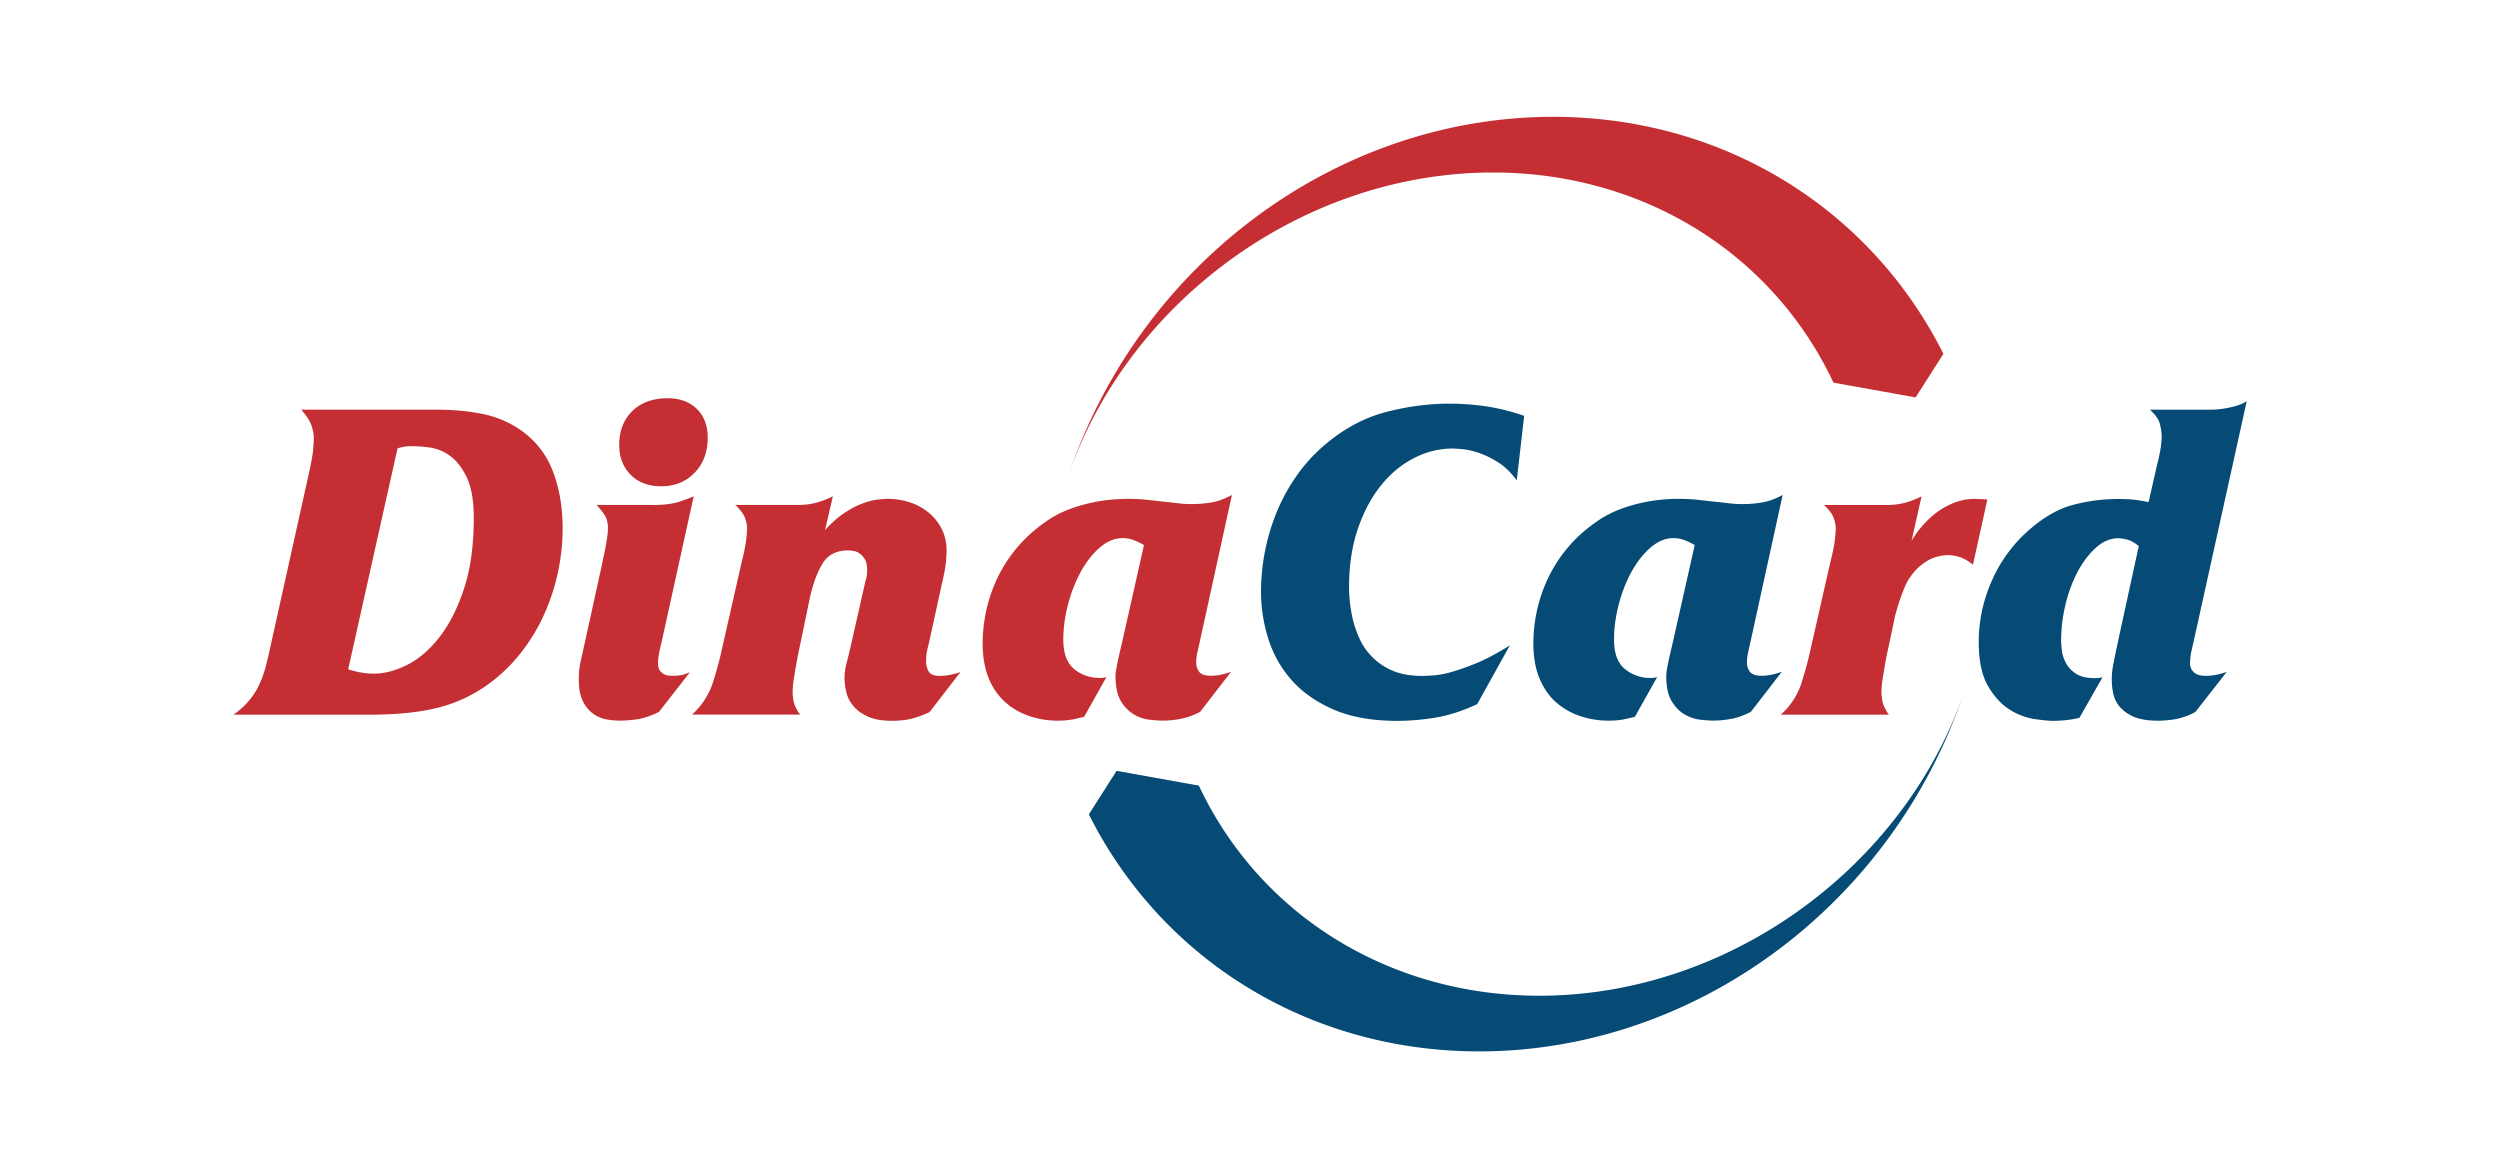 <svg xmlns="http://www.w3.org/2000/svg" width="107" height="50" fill="none" viewBox="0 0 107 50"><!-- Original logo design by the National Bank of Serbia. All rights reserved. This SVG has been modified for layout consistency by Polako Finance. No claim of ownership or endorsement is implied. --><path fill="#c52f33" fill-rule="evenodd" d="M78.473 16.377c-2.645-5.61-8.233-8.994-14.573-8.994-8.033 0-15.495 5.397-18.132 12.845C48.898 11.118 57.362 5 66.475 5c7.193 0 13.53 3.837 16.704 10.143l-1.19 1.866zm-2.25 14.208q.636-.578.886-1.37t.4-1.5l.839-3.692q.15-.596.186-.925.038-.325.037-.495 0-.166-.084-.42-.082-.252-.42-.569h2.703q.392 0 .747-.092c.236-.06.479-.156.726-.278l-.428 1.902q.186-.317.465-.644a4 4 0 0 1 .634-.587q.356-.261.783-.42a2.4 2.4 0 0 1 .932-.14l.43.02-.616 2.798q-.317-.262-.596-.337a1.8 1.8 0 0 0-.429-.075q-.54-.001-.96.262a2.3 2.3 0 0 0-.683.651q-.15.205-.261.476a9 9 0 0 0-.365 1.064 3 3 0 0 0-.084.365l-.242 1.139a15 15 0 0 0-.175.904q-.046.27-.084.524a3 3 0 0 0-.036.437q0 .41.111.652c.076.161.142.278.207.353h-4.623zm-61.32-1.94a3.504 3.504 0 0 0 1.103.187q.672-.001 1.418-.374t1.38-1.183q.636-.81 1.053-2.072.42-1.258.42-3.03 0-1.135-.309-1.762-.309-.625-.726-.913a1.9 1.9 0 0 0-.858-.345 6 6 0 0 0-.68-.056q-.204 0-.308.008a2.6 2.6 0 0 0-.382.084zm-4.902 1.94q.41-.296.67-.615.263-.316.43-.68c.11-.242.203-.495.27-.754q.103-.393.194-.821l1.624-7.312q.186-.82.214-1.175.029-.356.028-.465 0-.263-.103-.56-.105-.297-.437-.67h5.708q1.137-.001 2.024.178a4.4 4.4 0 0 1 1.612.662 3.75 3.75 0 0 1 1.417 1.771q.43 1.099.429 2.48a9 9 0 0 1-.214 1.93 9 9 0 0 1-.616 1.827 7.9 7.9 0 0 1-1.008 1.623 7 7 0 0 1-1.39 1.314 6.3 6.3 0 0 1-2.143.98q-1.174.29-2.89.29H10zm18.574-13.54q.783 0 1.25.457.467.456.465 1.239 0 .913-.56 1.492-.56.578-1.417.58-.839 0-1.325-.496-.485-.494-.485-1.278 0-.894.56-1.445.56-.548 1.512-.549m-.654 4.57q.726-.001 1.147-.14.418-.138.623-.234l-1.397 6.34a4 4 0 0 0-.084.373q-.046.242-.047.429 0 .204.075.31.075.104.178.158.104.055.206.064.104.008.178.008.298-.001.465-.055.167-.056.262-.095l-1.325 1.698c-.36.176-.677.279-.952.318a6 6 0 0 1-.727.055 3.3 3.3 0 0 1-.568-.055 1.36 1.36 0 0 1-.568-.243q-.263-.186-.437-.531-.177-.346-.178-.925 0-.429.075-.765l.167-.747.782-3.56q.017-.113.056-.28a10 10 0 0 0 .139-.773q.029-.195.028-.365.001-.373-.187-.624a4 4 0 0 0-.298-.365h2.387zm1.698 8.97h4.625a1.8 1.8 0 0 1-.206-.353q-.112-.243-.112-.652 0-.187.037-.437a28 28 0 0 1 .175-1.027q.046-.234.084-.401l.428-2.069q.205-.953.552-1.52.344-.568 1.091-.568.076-.001.215.02a.6.6 0 0 1 .27.102q.13.085.233.25.104.168.103.485a1.5 1.5 0 0 1-.075.465l-.651 2.874q-.092.391-.167.68-.075.287-.075.606 0 .281.083.607.084.325.31.588.224.262.614.437.391.177 1.008.178.54 0 .933-.111.392-.113.69-.262l1.326-1.715q-.15.055-.4.111a2.3 2.3 0 0 1-.477.056q-.393-.001-.493-.206a.86.86 0 0 1-.103-.393q0-.054.008-.234.009-.176.103-.532l.56-2.556q.15-.634.178-.96.029-.326.028-.476 0-.505-.195-.905a2.2 2.2 0 0 0-.54-.7 2.5 2.5 0 0 0-.802-.456 3 3 0 0 0-.98-.159q-.15 0-.42.028a2.8 2.8 0 0 0-.635.16q-.364.128-.782.4a4.3 4.3 0 0 0-.85.755l.337-1.454q-.372.187-.727.279a3 3 0 0 1-.746.091h-2.703q.335.317.42.569.084.249.084.42 0 .166-.037.495a8 8 0 0 1-.186.925l-.838 3.692q-.15.709-.401 1.5c-.176.53-.47.986-.894 1.373m16.784.092a8 8 0 0 1-.476.112 3.853 3.853 0 0 1-1.838-.13 3 3 0 0 1-1.035-.58 2.75 2.75 0 0 1-.727-1.025q-.27-.635-.27-1.529 0-.56.111-1.175.112-.615.354-1.23a6.15 6.15 0 0 1 1.604-2.295c.222-.197.47-.39.737-.568q.4-.271.914-.465.512-.195 1.138-.317t1.41-.123q.391 0 .737.037t.663.075q.392.037.69.075.298.037.596.036.372 0 .802-.064.43-.066.913-.326l-1.397 6.38-.084.372q-.046.205-.047.41 0 .242.13.41.132.165.505.166.203-.001.428-.047t.43-.123l-1.326 1.715q-.43.224-.83.298a4 4 0 0 1-.774.076 5 5 0 0 1-.551-.037 1.7 1.7 0 0 1-.671-.222 1.6 1.6 0 0 1-.56-.568q-.234-.384-.234-1.072 0-.13.02-.243a12.567 12.567 0 0 1 .123-.615q.046-.205.122-.523l.952-4.233a3 3 0 0 0-.393-.195 1.3 1.3 0 0 0-.523-.102q-.505 0-.97.4-.466.402-.81 1.025a6.2 6.2 0 0 0-.55 1.398 6 6 0 0 0-.207 1.52q0 .878.465 1.259.467.383 1.1.381.091 0 .159-.008a1 1 0 0 0 .122-.028z" clip-rule="evenodd"/><path fill="#064b76" fill-rule="evenodd" d="M51.31 33.623c2.644 5.61 8.232 8.994 14.572 8.994 8.033 0 15.495-5.397 18.132-12.845C80.884 38.882 72.42 45 63.307 45c-7.192 0-13.53-3.837-16.704-10.144l1.187-1.865zM94.705 17.53q.317 0 .754-.095.44-.093.7-.262l-2.295 10.389q-.093.371-.111.55-.018.177-.02.235a.57.57 0 0 0 .075.317.53.53 0 0 0 .374.242c.075.012.141.02.206.02q.149.001.364-.028.213-.028.552-.14l-1.343 1.716a2.9 2.9 0 0 1-.913.317 5 5 0 0 1-.67.056q-.652 0-1.045-.167a1.6 1.6 0 0 1-.607-.429 1.3 1.3 0 0 1-.278-.568 2.8 2.8 0 0 1-.064-.587q0-.336.064-.663.066-.327.178-.866l.913-4.196q-.278-.224-.504-.278a1.7 1.7 0 0 0-.373-.056c-.337 0-.651.134-.952.4q-.448.402-.783 1.025a6 6 0 0 0-.523 1.41 6.6 6.6 0 0 0-.187 1.528q0 .205.037.476.037.27.186.532.15.262.429.437.28.177.782.178.113 0 .187-.008.075-.01.15-.028l-.988 1.735q-.542.13-1.139.13-.242 0-.774-.075a2.8 2.8 0 0 1-1.064-.4q-.53-.328-.932-1.008-.401-.681-.401-1.894 0-1.323.54-2.573a6.15 6.15 0 0 1 1.528-2.143q.97-.877 1.93-1.14a7.4 7.4 0 0 1 1.93-.261q.371-.001.615.02c.161.01.404.05.727.11l.353-1.547q.15-.597.178-.877.029-.281.028-.373 0-.244-.075-.54-.074-.297-.429-.616h2.69zm-24.73 13.147.952-1.698a1 1 0 0 1-.123.028 1.683 1.683 0 0 1-1.258-.373q-.466-.383-.465-1.259.001-.747.206-1.52.204-.774.55-1.398.348-.625.811-1.025.468-.4.97-.4.277 0 .523.102.242.104.392.195l-.952 4.232-.123.524q-.045.205-.075.354-.028.15-.047.261-.018.113-.02.243 0 .69.234 1.072.234.384.56.567.327.187.671.223c.231.025.412.037.551.037q.373 0 .774-.076.4-.075.83-.298l1.325-1.715q-.204.074-.428.123-.225.046-.43.047-.372 0-.503-.167a.65.65 0 0 1-.131-.41q.001-.204.047-.409l.084-.373 1.398-6.379q-.486.261-.914.326a5 5 0 0 1-.802.064q-.297 0-.595-.036-.298-.038-.69-.075-.319-.038-.664-.075a7 7 0 0 0-.737-.037 7.4 7.4 0 0 0-1.41.123q-.625.12-1.138.317a4.6 4.6 0 0 0-.913.465q-.401.271-.738.568a6.1 6.1 0 0 0-1.604 2.295 6.6 6.6 0 0 0-.465 2.405q0 .894.27 1.529.271.636.727 1.025.454.39 1.036.579.576.187 1.194.186.372-.001.643-.055.272-.057.476-.112m-6.75-.54 1.398-2.517q-.764.483-1.39.746a10 10 0 0 1-1.1.393 4 4 0 0 1-.793.15q-.318.018-.465.02-.746 0-1.267-.223a2.7 2.7 0 0 1-1.428-1.39 4.6 4.6 0 0 1-.29-.857 6 6 0 0 1-.122-.774 7 7 0 0 1-.028-.54q0-1.4.373-2.498.374-1.1.989-1.865.614-.765 1.417-1.175a3.6 3.6 0 0 1 1.64-.41q.13 0 .437.028.308.03.699.159.391.13.821.4.43.271.802.775l.317-2.76a9 9 0 0 0-1.715-.42 11 11 0 0 0-1.473-.103q-1.398 0-2.806.382-1.408.383-2.657 1.484a7 7 0 0 0-1.147 1.306 8 8 0 0 0-.821 1.54 9.06 9.06 0 0 0-.643 3.327q0 1.046.317 2.04a4.8 4.8 0 0 0 1.008 1.771q.69.773 1.799 1.25 1.11.477 2.715.477.784-.001 1.64-.14.859-.148 1.773-.576" clip-rule="evenodd"/></svg>

